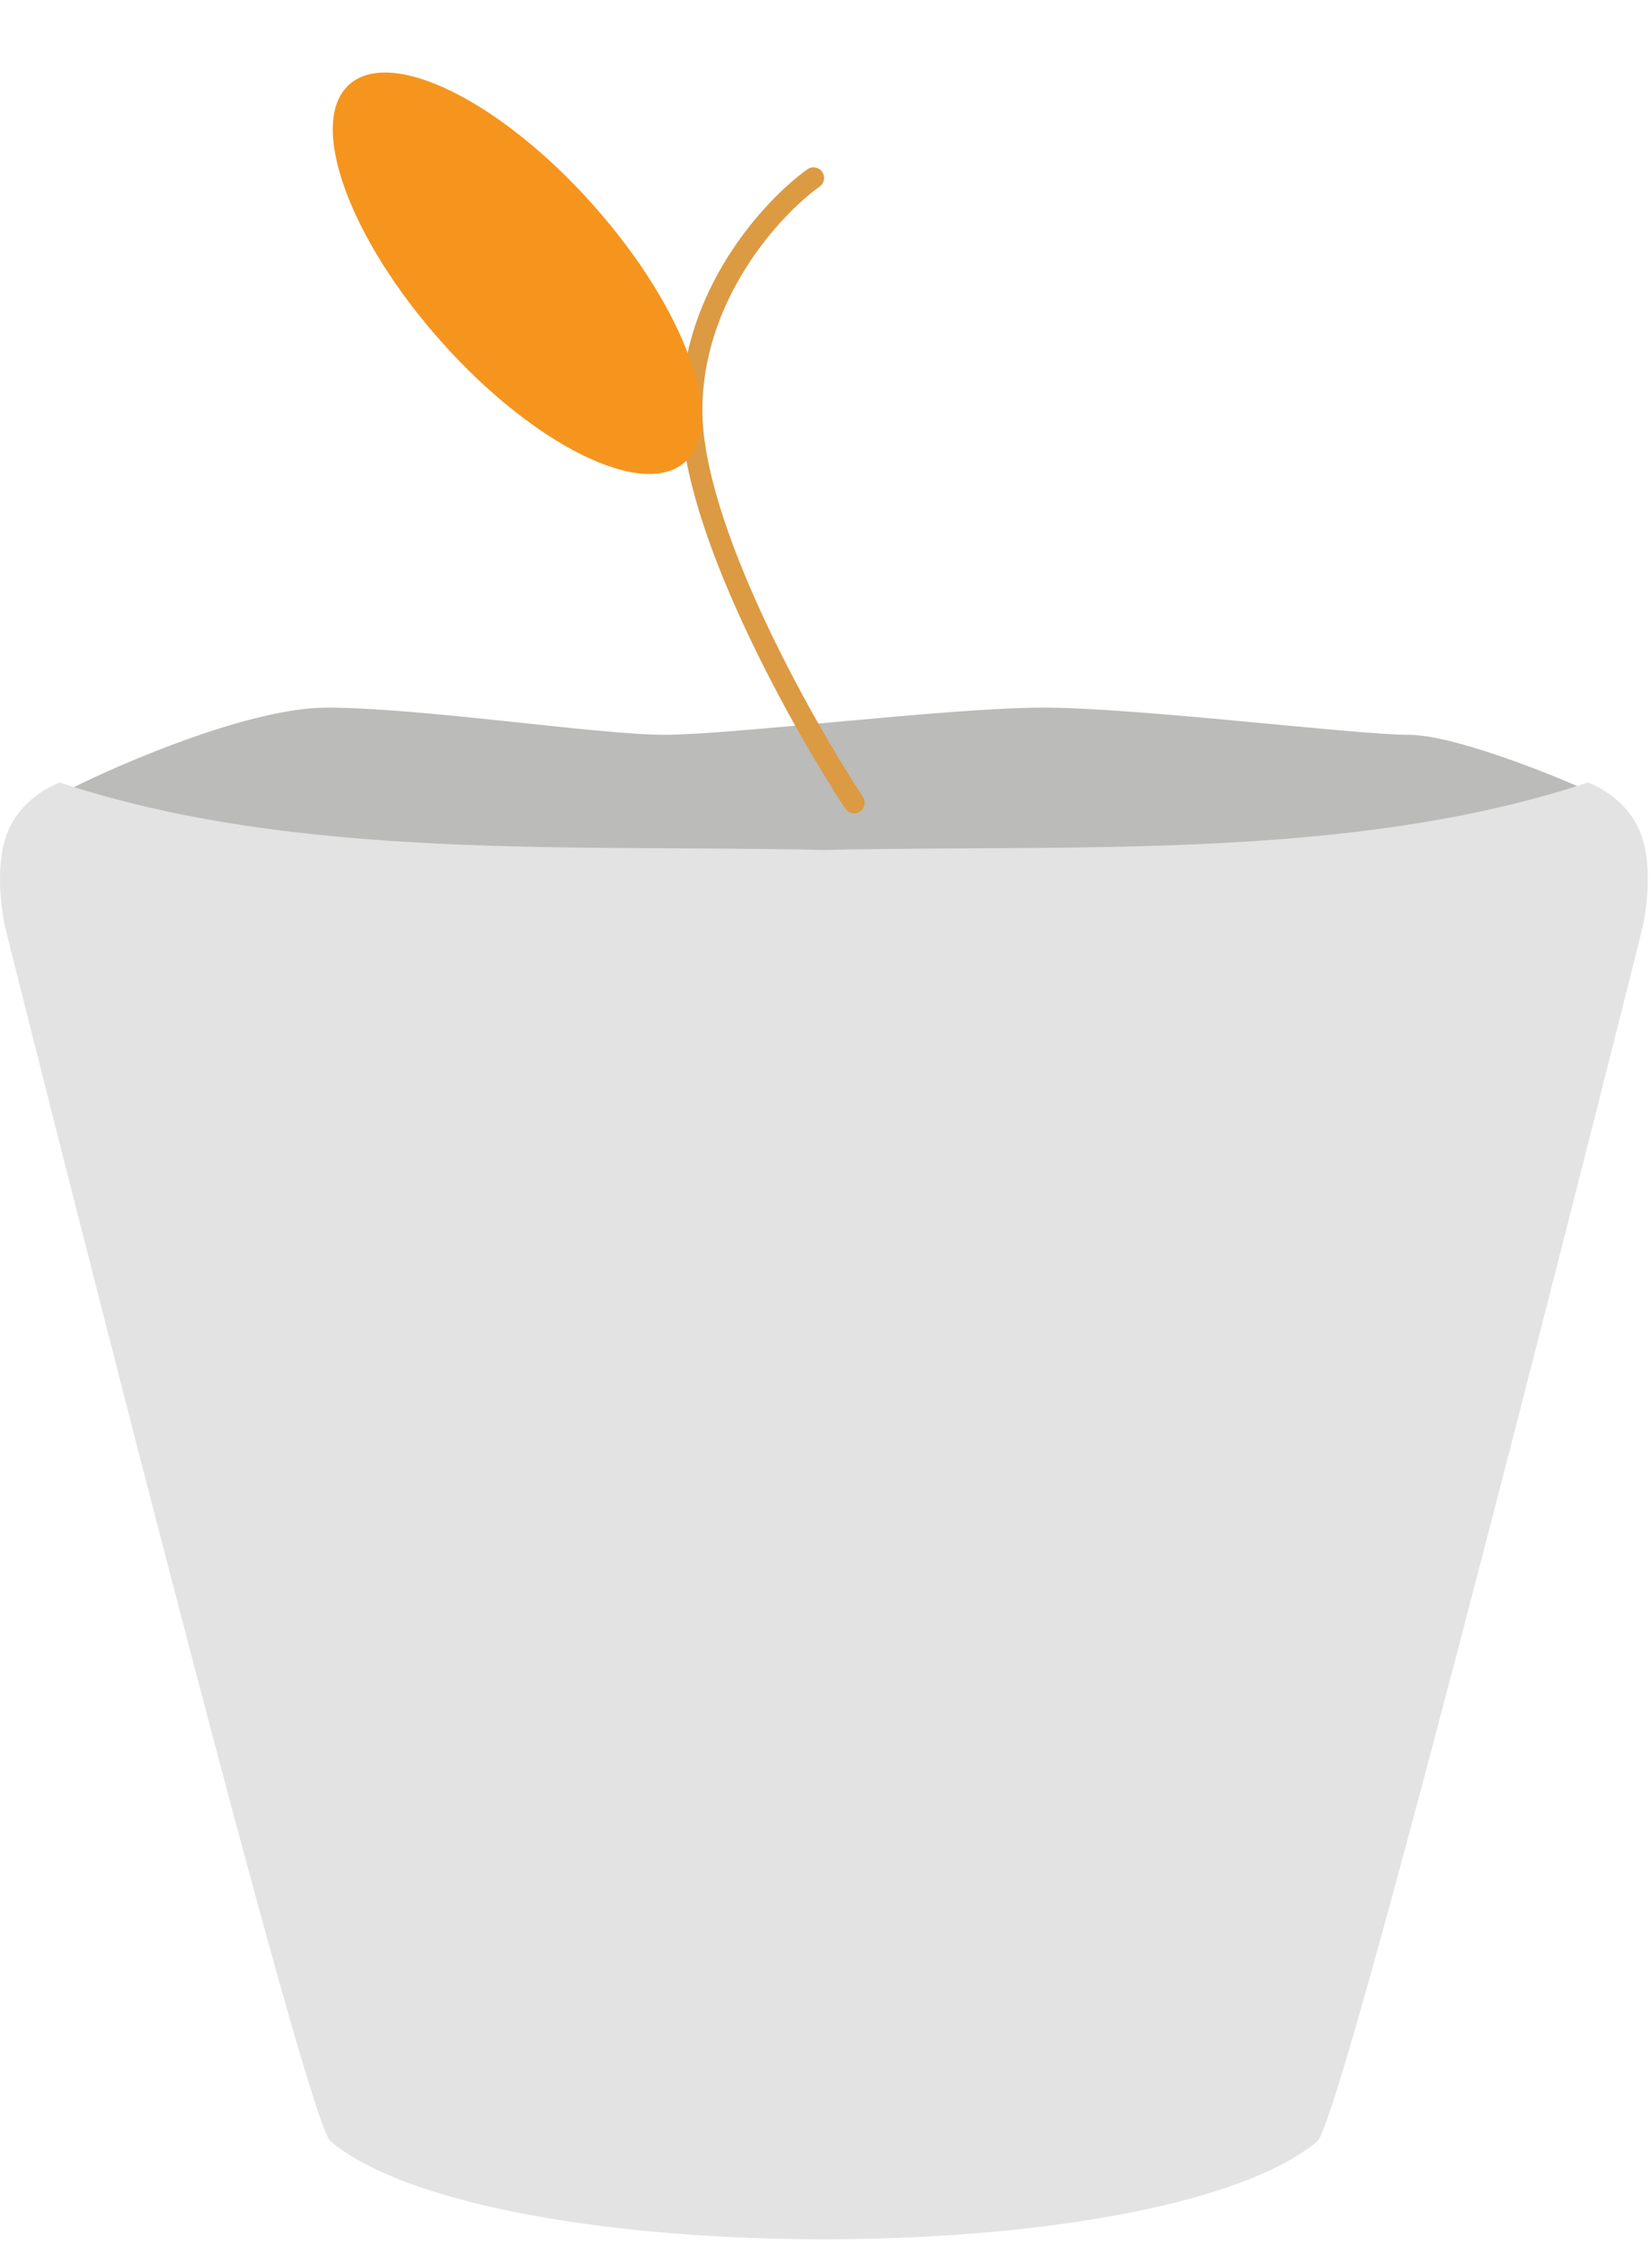 <svg width="78" height="106" viewBox="0 0 78 106" fill="none" xmlns="http://www.w3.org/2000/svg">
<path d="M15.43 33.392C11.855 33.392 5.855 35.956 3.302 37.237C4.578 43.005 32.665 42.877 40.325 42.364C47.984 41.852 70.964 41.724 74.794 37.237C72.879 36.383 68.538 34.674 66.496 34.674C63.943 34.674 53.729 33.392 49.261 33.392C44.793 33.392 34.58 34.674 31.388 34.674C28.196 34.674 19.898 33.392 15.43 33.392Z" fill="#BBBBB9"/>
<path d="M2.835 36.929C2.197 37.141 0.793 37.945 0.282 39.469C-0.229 40.992 0.069 43.066 0.282 43.913C0.282 43.913 14.325 99.99 15.602 101.047C23.037 107.21 54.764 107.21 62.199 101.047C63.476 99.99 77.519 43.913 77.519 43.913C77.732 43.066 78.03 40.992 77.519 39.469C77.008 37.945 75.604 37.141 74.966 36.929C63.718 40.658 50.438 39.834 38.9 40.111C27.363 39.834 14.083 40.658 2.835 36.929Z" fill="#E3E3E3"/>
<path d="M38.409 8.397C36.494 9.769 32.664 13.882 32.664 19.367C32.664 24.852 37.771 33.993 40.324 37.878" stroke="#DC9A43" stroke-linecap="round"/>
<path d="M32.348 21.798C34.33 20.018 32.386 14.589 28.006 9.672C23.627 4.755 18.47 2.211 16.488 3.99C14.506 5.77 16.45 11.198 20.83 16.116C25.209 21.033 30.367 23.577 32.348 21.798Z" fill="#F5951D"/>
</svg>
